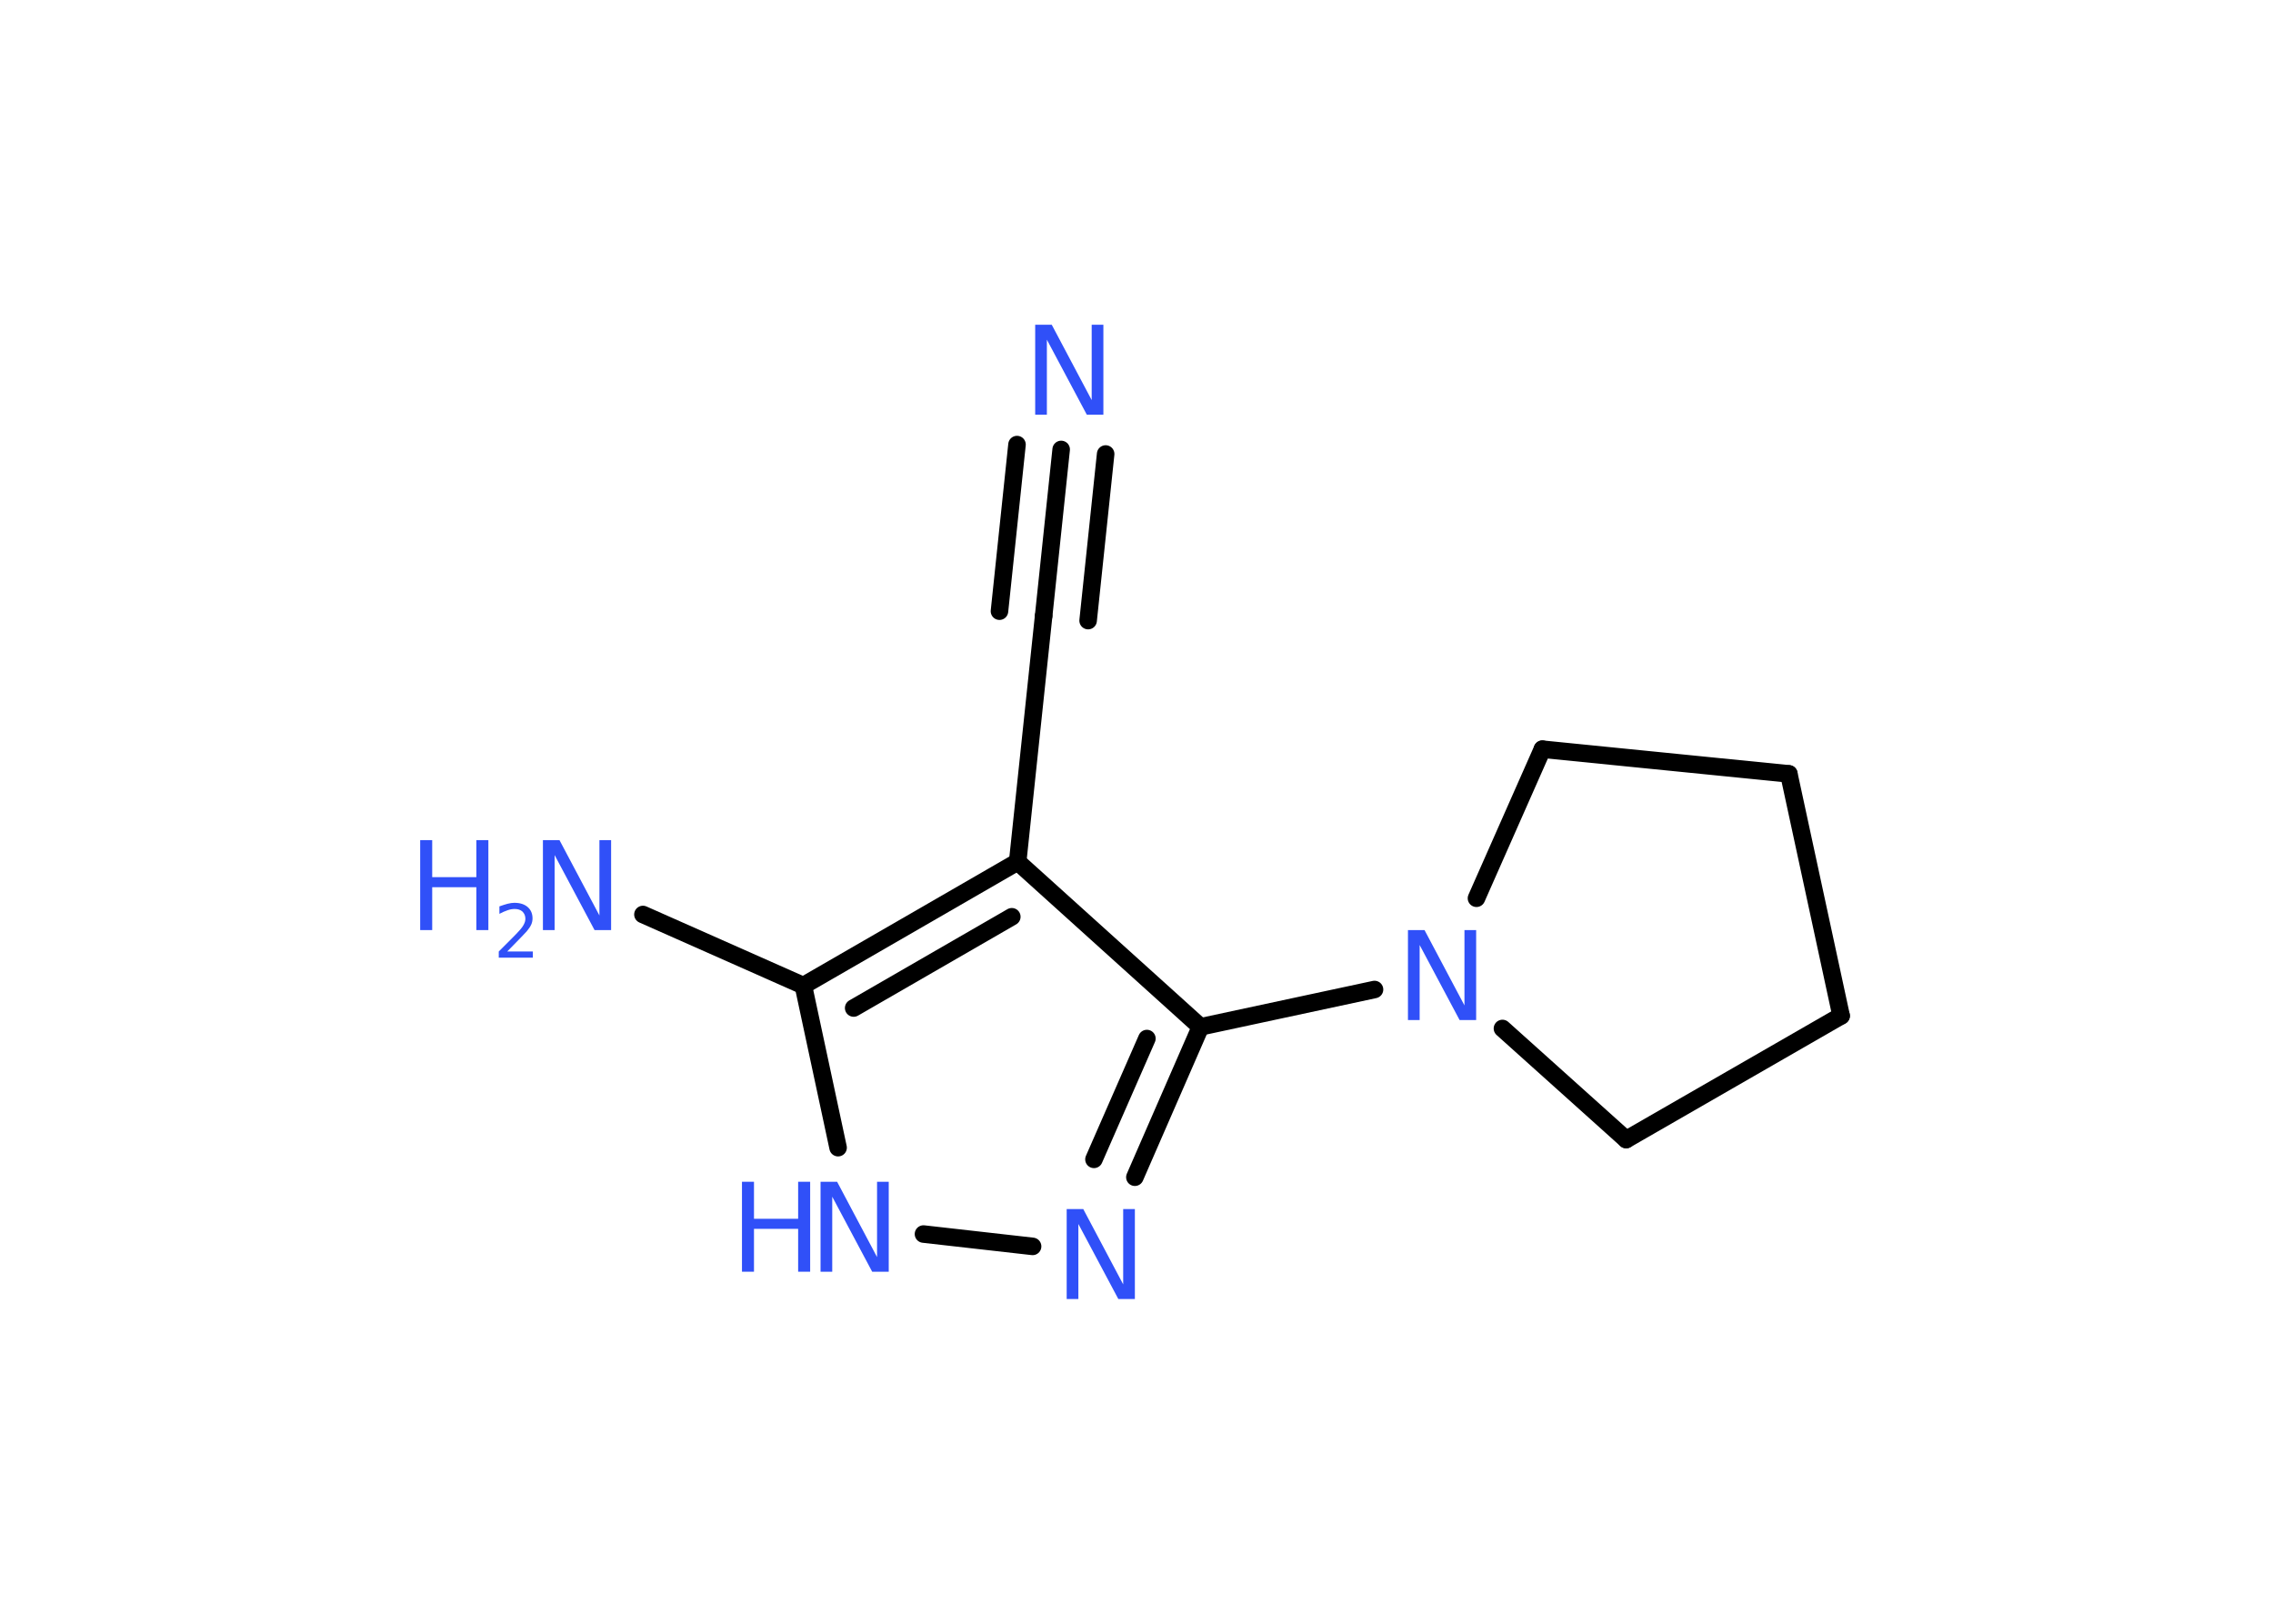 <?xml version='1.0' encoding='UTF-8'?>
<!DOCTYPE svg PUBLIC "-//W3C//DTD SVG 1.1//EN" "http://www.w3.org/Graphics/SVG/1.1/DTD/svg11.dtd">
<svg version='1.2' xmlns='http://www.w3.org/2000/svg' xmlns:xlink='http://www.w3.org/1999/xlink' width='70.0mm' height='50.0mm' viewBox='0 0 70.0 50.0'>
  <desc>Generated by the Chemistry Development Kit (http://github.com/cdk)</desc>
  <g stroke-linecap='round' stroke-linejoin='round' stroke='#000000' stroke-width='.54' fill='#3050F8'>
    <rect x='.0' y='.0' width='70.0' height='50.0' fill='#FFFFFF' stroke='none'/>
    <g id='mol1' class='mol'>
      <g id='mol1bnd1' class='bond'>
        <line x1='32.68' y1='13.84' x2='32.14' y2='18.97'/>
        <line x1='34.05' y1='13.98' x2='33.51' y2='19.11'/>
        <line x1='31.32' y1='13.69' x2='30.78' y2='18.82'/>
      </g>
      <line id='mol1bnd2' class='bond' x1='32.14' y1='18.97' x2='31.34' y2='26.54'/>
      <line id='mol1bnd3' class='bond' x1='31.34' y1='26.54' x2='36.97' y2='31.62'/>
      <line id='mol1bnd4' class='bond' x1='36.97' y1='31.62' x2='42.33' y2='30.47'/>
      <line id='mol1bnd5' class='bond' x1='45.47' y1='27.66' x2='47.5' y2='23.07'/>
      <line id='mol1bnd6' class='bond' x1='47.5' y1='23.07' x2='55.09' y2='23.83'/>
      <line id='mol1bnd7' class='bond' x1='55.09' y1='23.83' x2='56.7' y2='31.28'/>
      <line id='mol1bnd8' class='bond' x1='56.7' y1='31.28' x2='50.08' y2='35.09'/>
      <line id='mol1bnd9' class='bond' x1='46.27' y1='31.67' x2='50.08' y2='35.09'/>
      <g id='mol1bnd10' class='bond'>
        <line x1='34.95' y1='36.25' x2='36.97' y2='31.62'/>
        <line x1='33.69' y1='35.7' x2='35.32' y2='31.98'/>
      </g>
      <line id='mol1bnd11' class='bond' x1='31.8' y1='38.38' x2='28.44' y2='38.0'/>
      <line id='mol1bnd12' class='bond' x1='25.81' y1='35.34' x2='24.74' y2='30.35'/>
      <g id='mol1bnd13' class='bond'>
        <line x1='31.34' y1='26.54' x2='24.74' y2='30.35'/>
        <line x1='31.16' y1='28.23' x2='26.29' y2='31.04'/>
      </g>
      <line id='mol1bnd14' class='bond' x1='24.74' y1='30.35' x2='19.8' y2='28.16'/>
      <path id='mol1atm1' class='atom' d='M31.89 10.0h.5l1.23 2.32v-2.32h.36v2.77h-.51l-1.23 -2.31v2.31h-.36v-2.77z' stroke='none'/>
      <path id='mol1atm5' class='atom' d='M43.37 28.64h.5l1.23 2.32v-2.32h.36v2.77h-.51l-1.23 -2.31v2.31h-.36v-2.77z' stroke='none'/>
      <path id='mol1atm10' class='atom' d='M32.86 37.23h.5l1.23 2.32v-2.32h.36v2.77h-.51l-1.23 -2.31v2.31h-.36v-2.77z' stroke='none'/>
      <g id='mol1atm11' class='atom'>
        <path d='M25.28 36.39h.5l1.23 2.32v-2.32h.36v2.77h-.51l-1.23 -2.31v2.31h-.36v-2.77z' stroke='none'/>
        <path d='M22.85 36.39h.37v1.14h1.36v-1.14h.37v2.77h-.37v-1.32h-1.36v1.32h-.37v-2.77z' stroke='none'/>
      </g>
      <g id='mol1atm13' class='atom'>
        <path d='M16.73 25.87h.5l1.23 2.32v-2.32h.36v2.77h-.51l-1.23 -2.31v2.31h-.36v-2.77z' stroke='none'/>
        <path d='M12.94 25.87h.37v1.14h1.36v-1.14h.37v2.77h-.37v-1.32h-1.36v1.32h-.37v-2.77z' stroke='none'/>
        <path d='M15.63 29.3h.78v.19h-1.05v-.19q.13 -.13 .35 -.35q.22 -.22 .28 -.29q.11 -.12 .15 -.21q.04 -.08 .04 -.16q.0 -.13 -.09 -.22q-.09 -.08 -.24 -.08q-.11 .0 -.22 .04q-.12 .04 -.25 .11v-.23q.14 -.05 .25 -.08q.12 -.03 .21 -.03q.26 .0 .41 .13q.15 .13 .15 .35q.0 .1 -.04 .19q-.04 .09 -.14 .21q-.03 .03 -.18 .19q-.15 .15 -.42 .43z' stroke='none'/>
      </g>
    </g>
  </g>
</svg>
